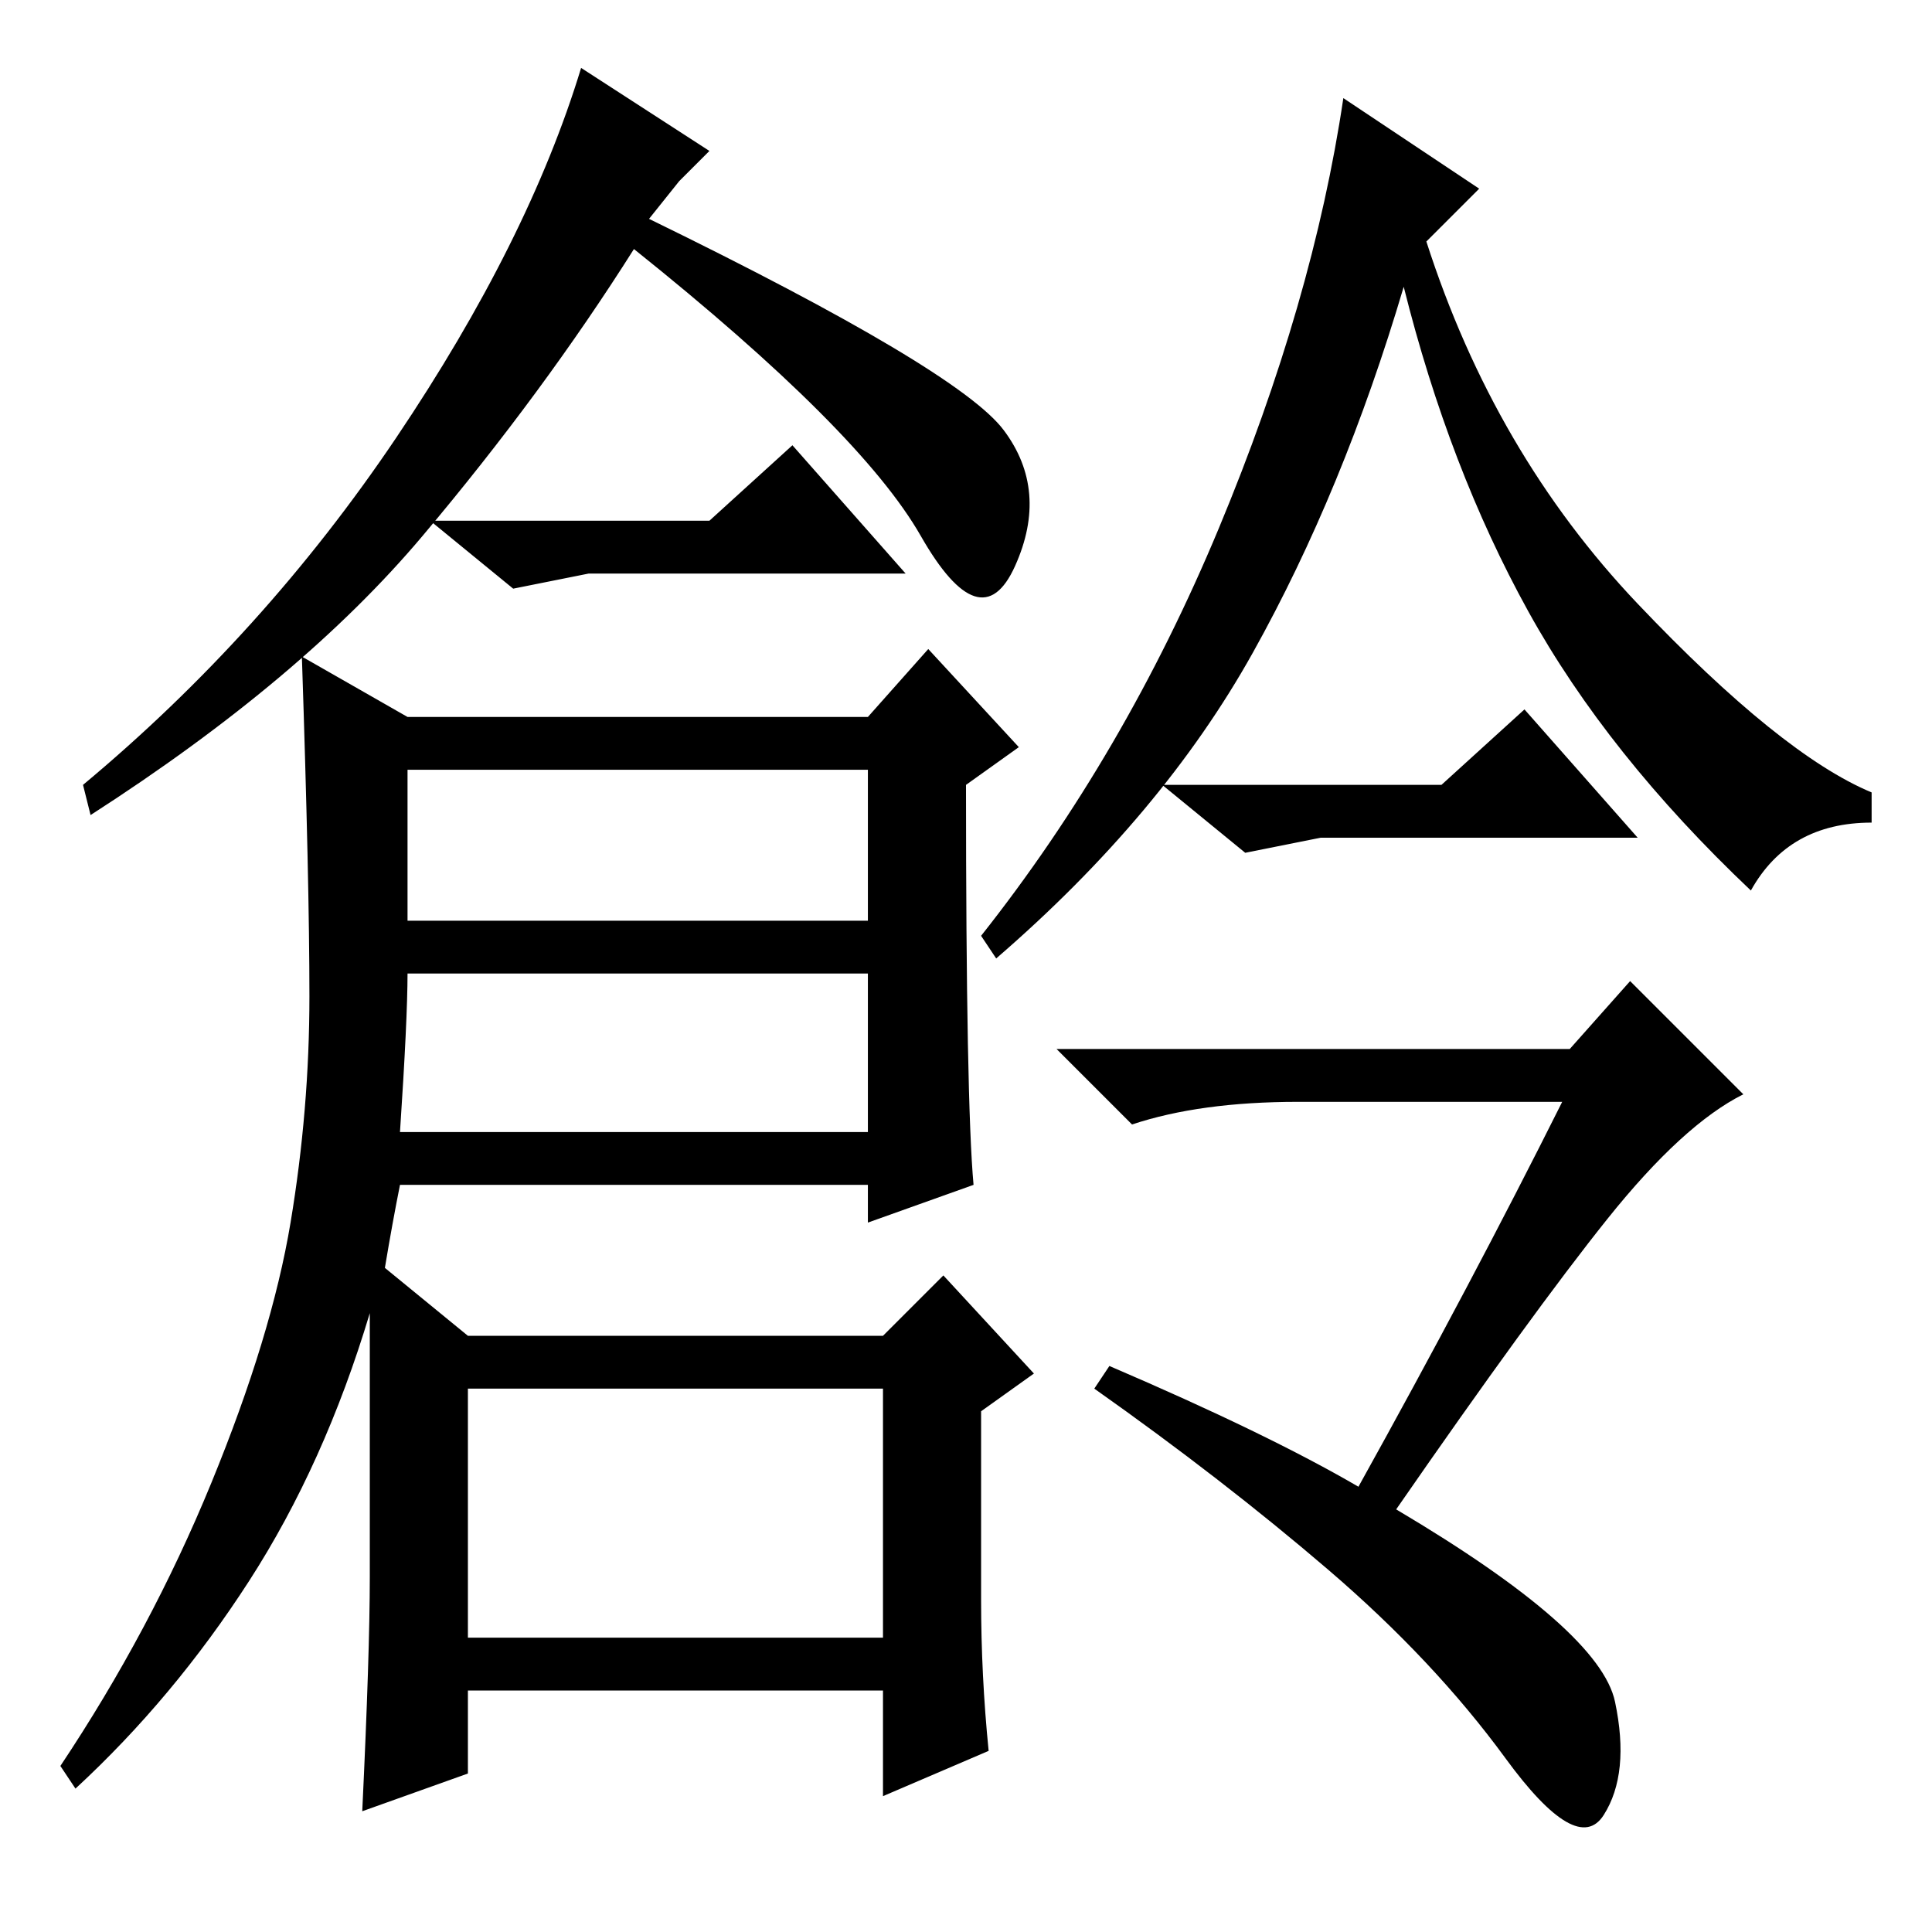 <?xml version="1.0" standalone="no"?>
<!DOCTYPE svg PUBLIC "-//W3C//DTD SVG 1.1//EN" "http://www.w3.org/Graphics/SVG/1.1/DTD/svg11.dtd" >
<svg xmlns="http://www.w3.org/2000/svg" xmlns:xlink="http://www.w3.org/1999/xlink" version="1.1" viewBox="0 -36 256 256">
  <g transform="matrix(1 0 0 -1 0 220)">
   <path fill="currentColor"
d="M49 47v35q-6 -20 -16 -35.5t-23 -27.5l-2 3q12 18 20 37.5t10.5 34.5t2.5 30t-1 45l14 -8h61l8 9l12 -13l-7 -5q0 -42 1 -53l-14 -5v5h-62q-1 -5 -2 -11l11 -9h55l8 8l12 -13l-7 -5v-25q0 -10 1 -20l-14 -6v14h-55v-11l-14 -5q1 21 1 31zM115 154h-61v-20h61v20zM117 72
h-55v-33h55v33zM90 232l-4 -5q41 -20 47 -28t1.5 -18t-12.5 4t-38 38q-12 -19 -28 -38t-44 -37l-1 4q24 20 41.5 46t24.5 49l17 -11zM115 127h-61q0 -6 -1 -21h62v21zM196 231l-7 -7q9 -28 28 -48t31 -25v-4q-11 0 -16 -9q-19 18 -29.5 37t-16.5 43q-8 -27 -20 -48.5
t-34 -40.5l-2 3q19 24 31.5 54t16.5 57zM180 59q15 27 27 51h-35q-13 0 -22 -3l-10 10h68l8 9l15 -15q-8 -4 -18 -16.5t-28 -38.5q27 -16 29 -25.5t-1.5 -15t-13 7.5t-23.5 25t-31 24l2 3q21 -9 33 -16zM191 152l11 10l15 -17h-42l-10 -2l-11 9h37zM94 187l11 10l15 -17h-42
l-10 -2l-11 9h37z" />
  </g>

</svg>
